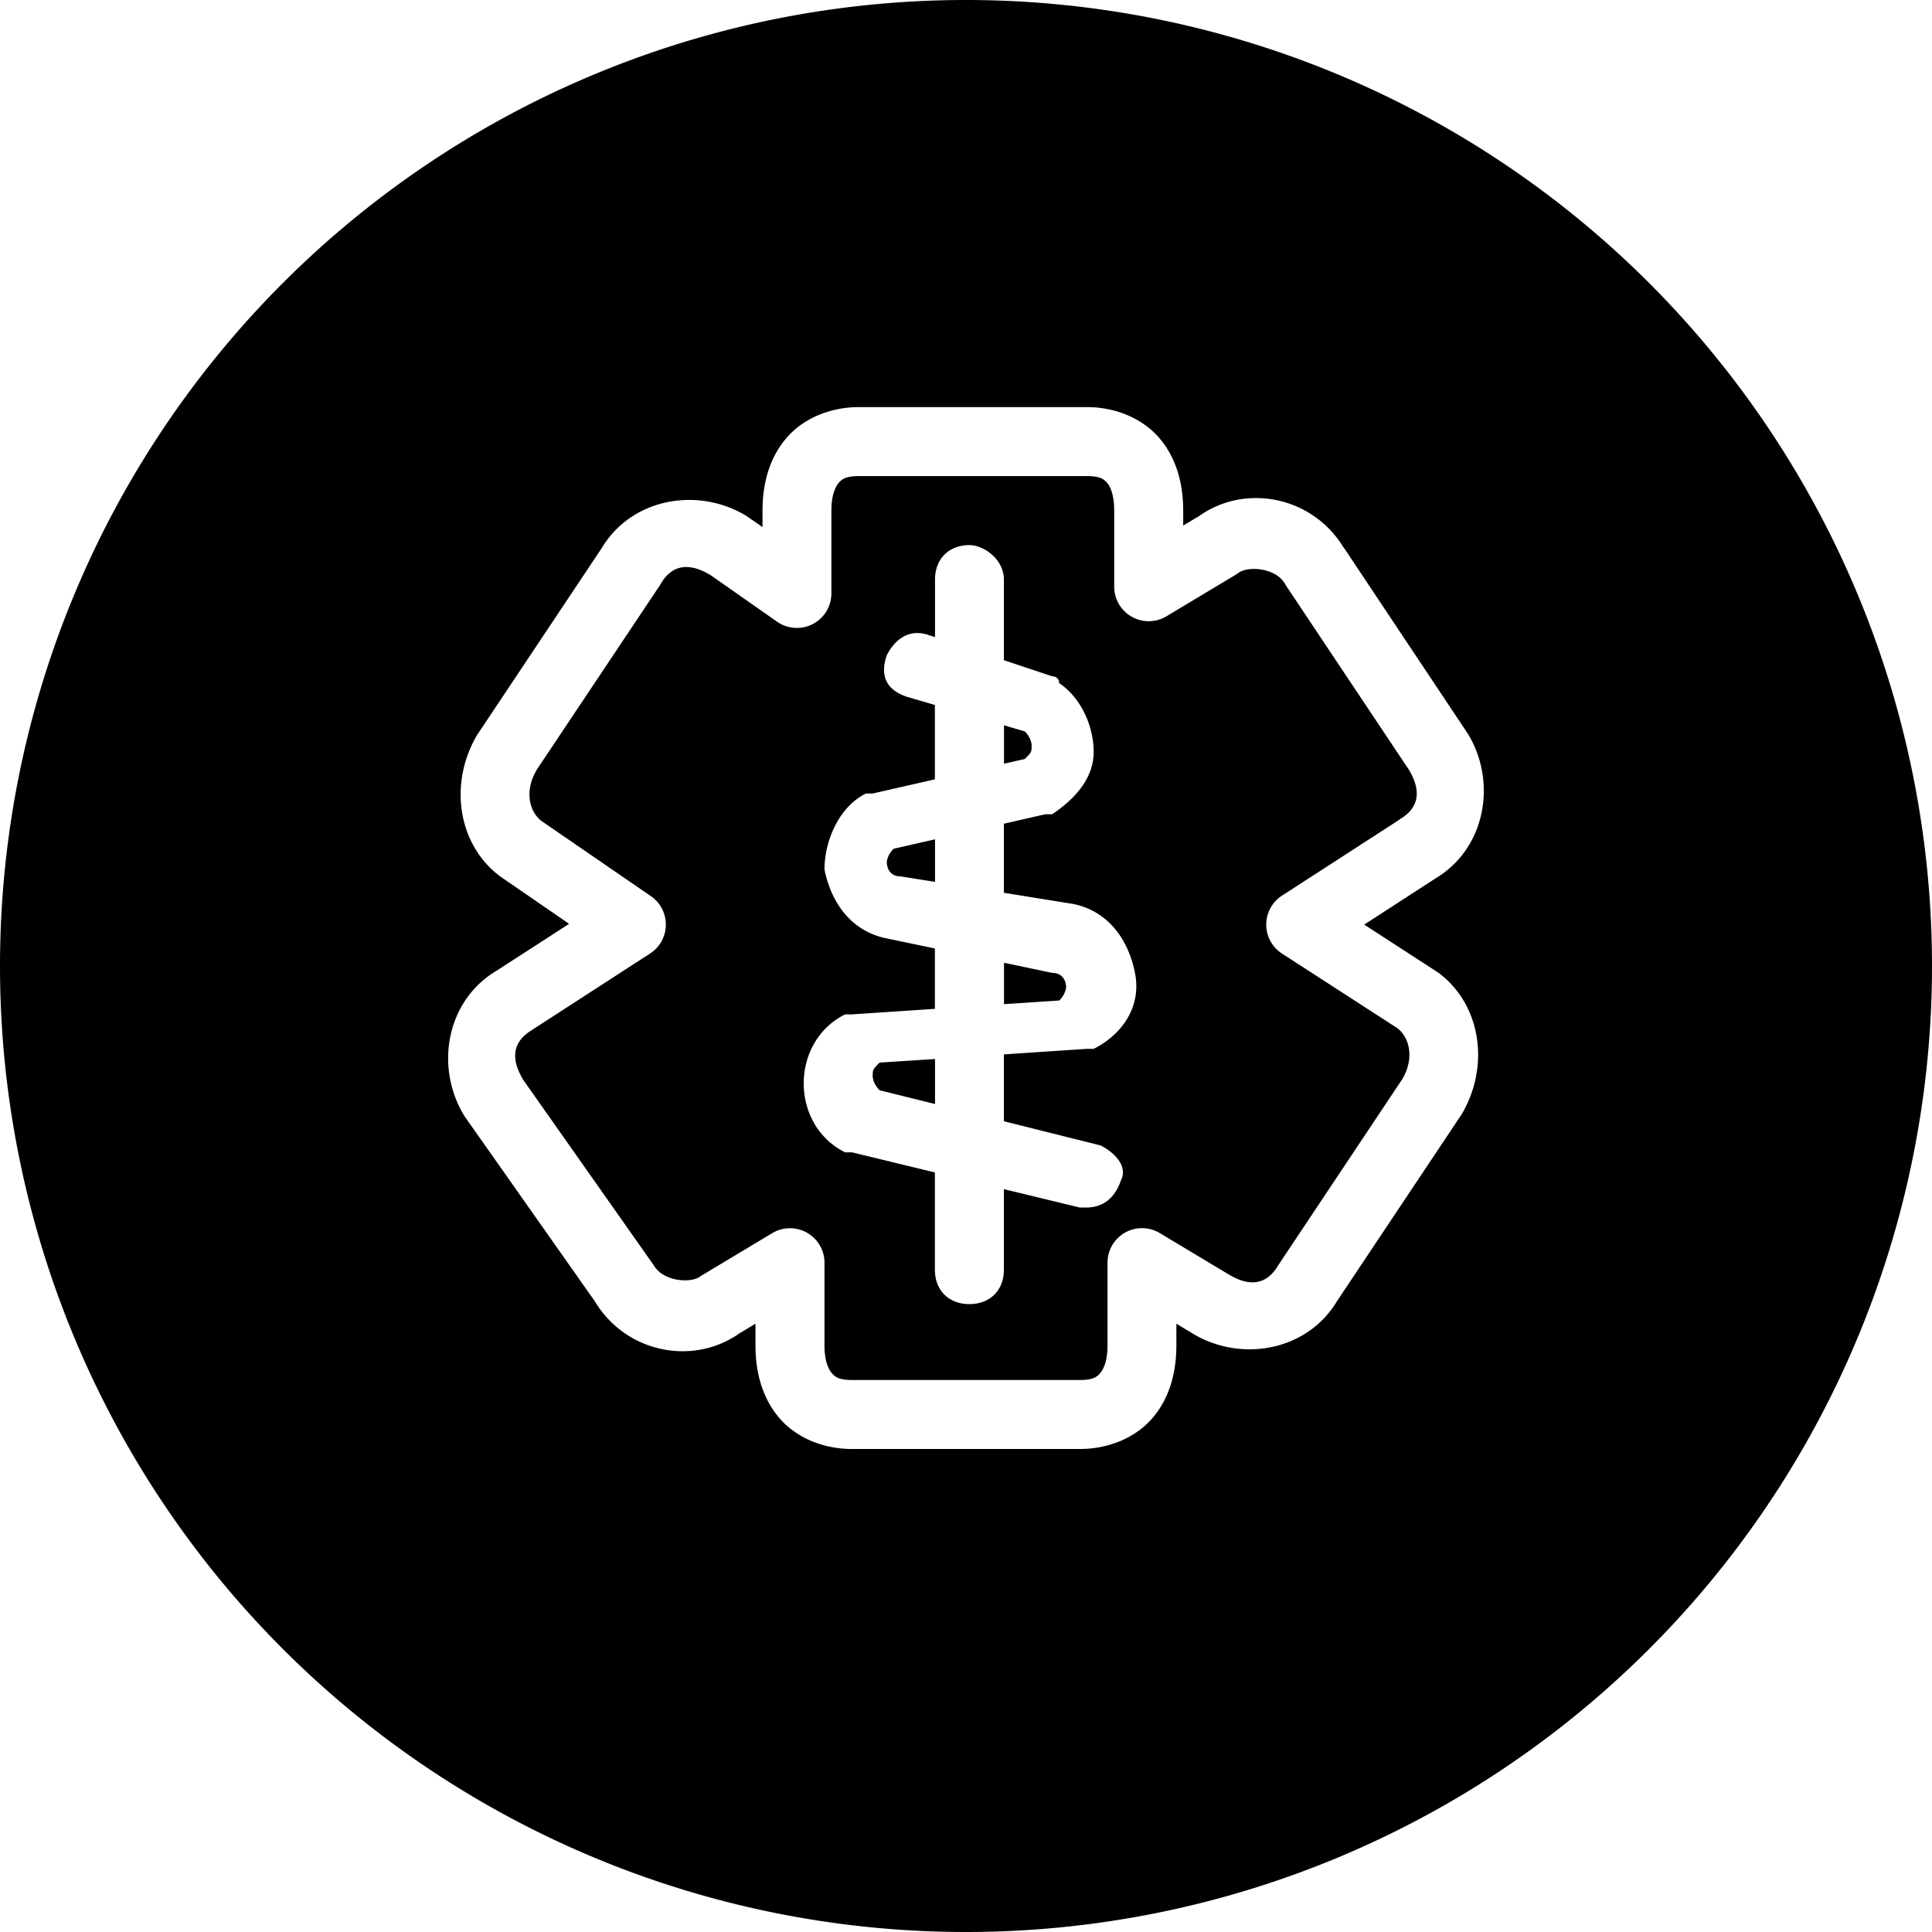 <svg xmlns="http://www.w3.org/2000/svg" id="Layer_1" width="28" height="28" viewBox="0 0 28 28"><path id="circle3922-0-1-0" fill-rule="evenodd" d="M 14 0 A 14 14 0 0 0 0 14 A 14 14 0 0 0 14 28 A 14 14 0 0 0 28 14 A 14 14 0 0 0 14 0 z M 12.449 5.9 L 15.75 5.9 C 16.161 5.9 16.553 6.058 16.803 6.35 C 17.052 6.641 17.148 7.017 17.148 7.4 L 17.148 7.617 L 17.391 7.471 L 17.35 7.5 C 18.016 7 19.015 7.176 19.477 7.943 L 19.48 7.943 L 21.266 10.623 A 0.5 0.5 0 0 1 21.279 10.643 C 21.695 11.336 21.534 12.292 20.807 12.729 L 19.771 13.4 L 20.82 14.08 A 0.5 0.5 0 0 1 20.85 14.1 C 21.474 14.568 21.594 15.465 21.178 16.158 A 0.5 0.5 0 0 1 21.164 16.178 L 19.377 18.857 C 18.941 19.584 17.984 19.746 17.291 19.33 L 17.049 19.184 L 17.049 19.5 C 17.049 19.883 16.953 20.26 16.703 20.551 C 16.454 20.842 16.06 21 15.648 21 L 12.35 21 C 11.938 21 11.544 20.842 11.295 20.551 C 11.045 20.26 10.949 19.883 10.949 19.5 L 10.949 19.184 L 10.707 19.33 L 10.748 19.301 C 10.081 19.801 9.081 19.626 8.619 18.857 L 6.74 16.188 A 0.5 0.5 0 0 1 6.721 16.158 C 6.305 15.465 6.464 14.508 7.191 14.072 L 8.248 13.389 L 7.266 12.713 A 0.5 0.5 0 0 1 7.248 12.701 C 6.624 12.233 6.504 11.336 6.92 10.643 A 0.5 0.5 0 0 1 6.934 10.623 L 8.721 7.943 C 9.157 7.216 10.113 7.055 10.807 7.471 A 0.5 0.5 0 0 1 10.836 7.49 L 11.051 7.639 L 11.051 7.4 C 11.051 7.017 11.147 6.641 11.396 6.35 C 11.646 6.058 12.038 5.9 12.449 5.9 z M 12.449 6.9 C 12.26 6.9 12.205 6.941 12.154 7 C 12.104 7.059 12.049 7.184 12.049 7.4 L 12.049 8.6 A 0.5 0.5 0 0 1 11.262 9.01 L 10.291 8.33 L 10.289 8.33 C 9.984 8.148 9.741 8.185 9.578 8.457 A 0.5 0.5 0 0 1 9.566 8.479 L 7.777 11.158 L 7.777 11.16 C 7.595 11.466 7.674 11.769 7.85 11.9 L 9.434 12.988 A 0.5 0.5 0 0 1 9.42 13.82 L 7.721 14.92 A 0.5 0.5 0 0 1 7.707 14.93 C 7.435 15.093 7.396 15.335 7.578 15.641 L 7.578 15.643 L 9.457 18.312 A 0.5 0.5 0 0 1 9.479 18.344 C 9.617 18.575 10.015 18.6 10.148 18.5 A 0.5 0.5 0 0 1 10.193 18.471 L 11.193 17.871 A 0.5 0.5 0 0 1 11.949 18.301 L 11.949 19.5 C 11.949 19.717 12.004 19.842 12.055 19.9 C 12.105 19.959 12.163 20 12.352 20 L 15.648 20 C 15.837 20 15.895 19.959 15.945 19.9 C 15.996 19.842 16.051 19.717 16.051 19.5 L 16.051 18.301 A 0.5 0.5 0 0 1 16.809 17.871 L 17.809 18.471 C 18.115 18.655 18.358 18.617 18.521 18.344 A 0.5 0.5 0 0 1 18.535 18.322 L 20.322 15.641 C 20.504 15.335 20.426 15.032 20.25 14.9 L 18.58 13.82 A 0.5 0.5 0 0 1 18.58 12.98 L 20.279 11.881 A 0.5 0.5 0 0 1 20.291 11.871 C 20.564 11.707 20.604 11.465 20.42 11.158 L 18.633 8.479 A 0.5 0.5 0 0 1 18.621 8.457 C 18.483 8.226 18.085 8.201 17.951 8.301 A 0.5 0.5 0 0 1 17.908 8.33 L 16.908 8.93 A 0.5 0.5 0 0 1 16.148 8.5 L 16.148 7.4 C 16.148 7.184 16.097 7.059 16.047 7 C 15.996 6.941 15.939 6.9 15.75 6.9 L 12.449 6.9 z M 14.051 7.9 C 14.251 7.9 14.549 8.1 14.549 8.4 L 14.549 9.568 L 15.248 9.801 C 15.248 9.801 15.35 9.8 15.35 9.9 C 15.65 10.1 15.85 10.5 15.85 10.9 C 15.85 11.3 15.548 11.601 15.248 11.801 L 15.148 11.801 L 14.549 11.938 L 14.549 12.939 L 15.549 13.1 C 16.049 13.2 16.349 13.6 16.449 14.1 C 16.549 14.6 16.25 15.001 15.85 15.201 L 15.748 15.201 L 14.549 15.281 L 14.549 16.25 L 15.949 16.6 C 16.149 16.7 16.348 16.9 16.248 17.1 C 16.148 17.4 15.948 17.5 15.748 17.5 L 15.648 17.5 L 14.549 17.234 L 14.549 18.4 C 14.549 18.7 14.349 18.9 14.049 18.9 C 13.749 18.9 13.549 18.7 13.549 18.4 L 13.549 16.992 L 12.35 16.701 L 12.248 16.701 C 11.848 16.501 11.648 16.101 11.648 15.701 C 11.648 15.301 11.848 14.901 12.248 14.701 L 12.35 14.701 L 13.549 14.621 L 13.549 13.746 L 12.85 13.6 C 12.35 13.5 12.049 13.1 11.949 12.6 C 11.949 12.2 12.149 11.7 12.549 11.5 L 12.648 11.5 L 13.549 11.295 L 13.549 10.217 L 13.148 10.1 C 12.848 10 12.75 9.8 12.85 9.5 C 12.95 9.3 13.149 9.101 13.449 9.201 L 13.551 9.234 L 13.551 8.4 C 13.551 8.1 13.751 7.9 14.051 7.9 z M 14.551 10.512 L 14.551 11.068 L 14.852 11 C 14.952 10.9 14.951 10.901 14.951 10.801 C 14.951 10.801 14.952 10.7 14.852 10.6 L 14.551 10.512 z M 13.551 12.164 L 12.951 12.301 C 12.851 12.401 12.852 12.5 12.852 12.5 C 12.852 12.5 12.851 12.701 13.051 12.701 L 13.551 12.781 L 13.551 12.164 z M 14.551 13.953 L 14.551 14.553 L 15.352 14.5 C 15.452 14.4 15.451 14.301 15.451 14.301 C 15.451 14.301 15.45 14.1 15.25 14.1 L 14.551 13.953 z M 13.551 15.348 L 12.748 15.4 C 12.648 15.5 12.648 15.5 12.648 15.6 C 12.648 15.6 12.648 15.701 12.748 15.801 L 13.551 16 L 13.551 15.348 z "/></svg>